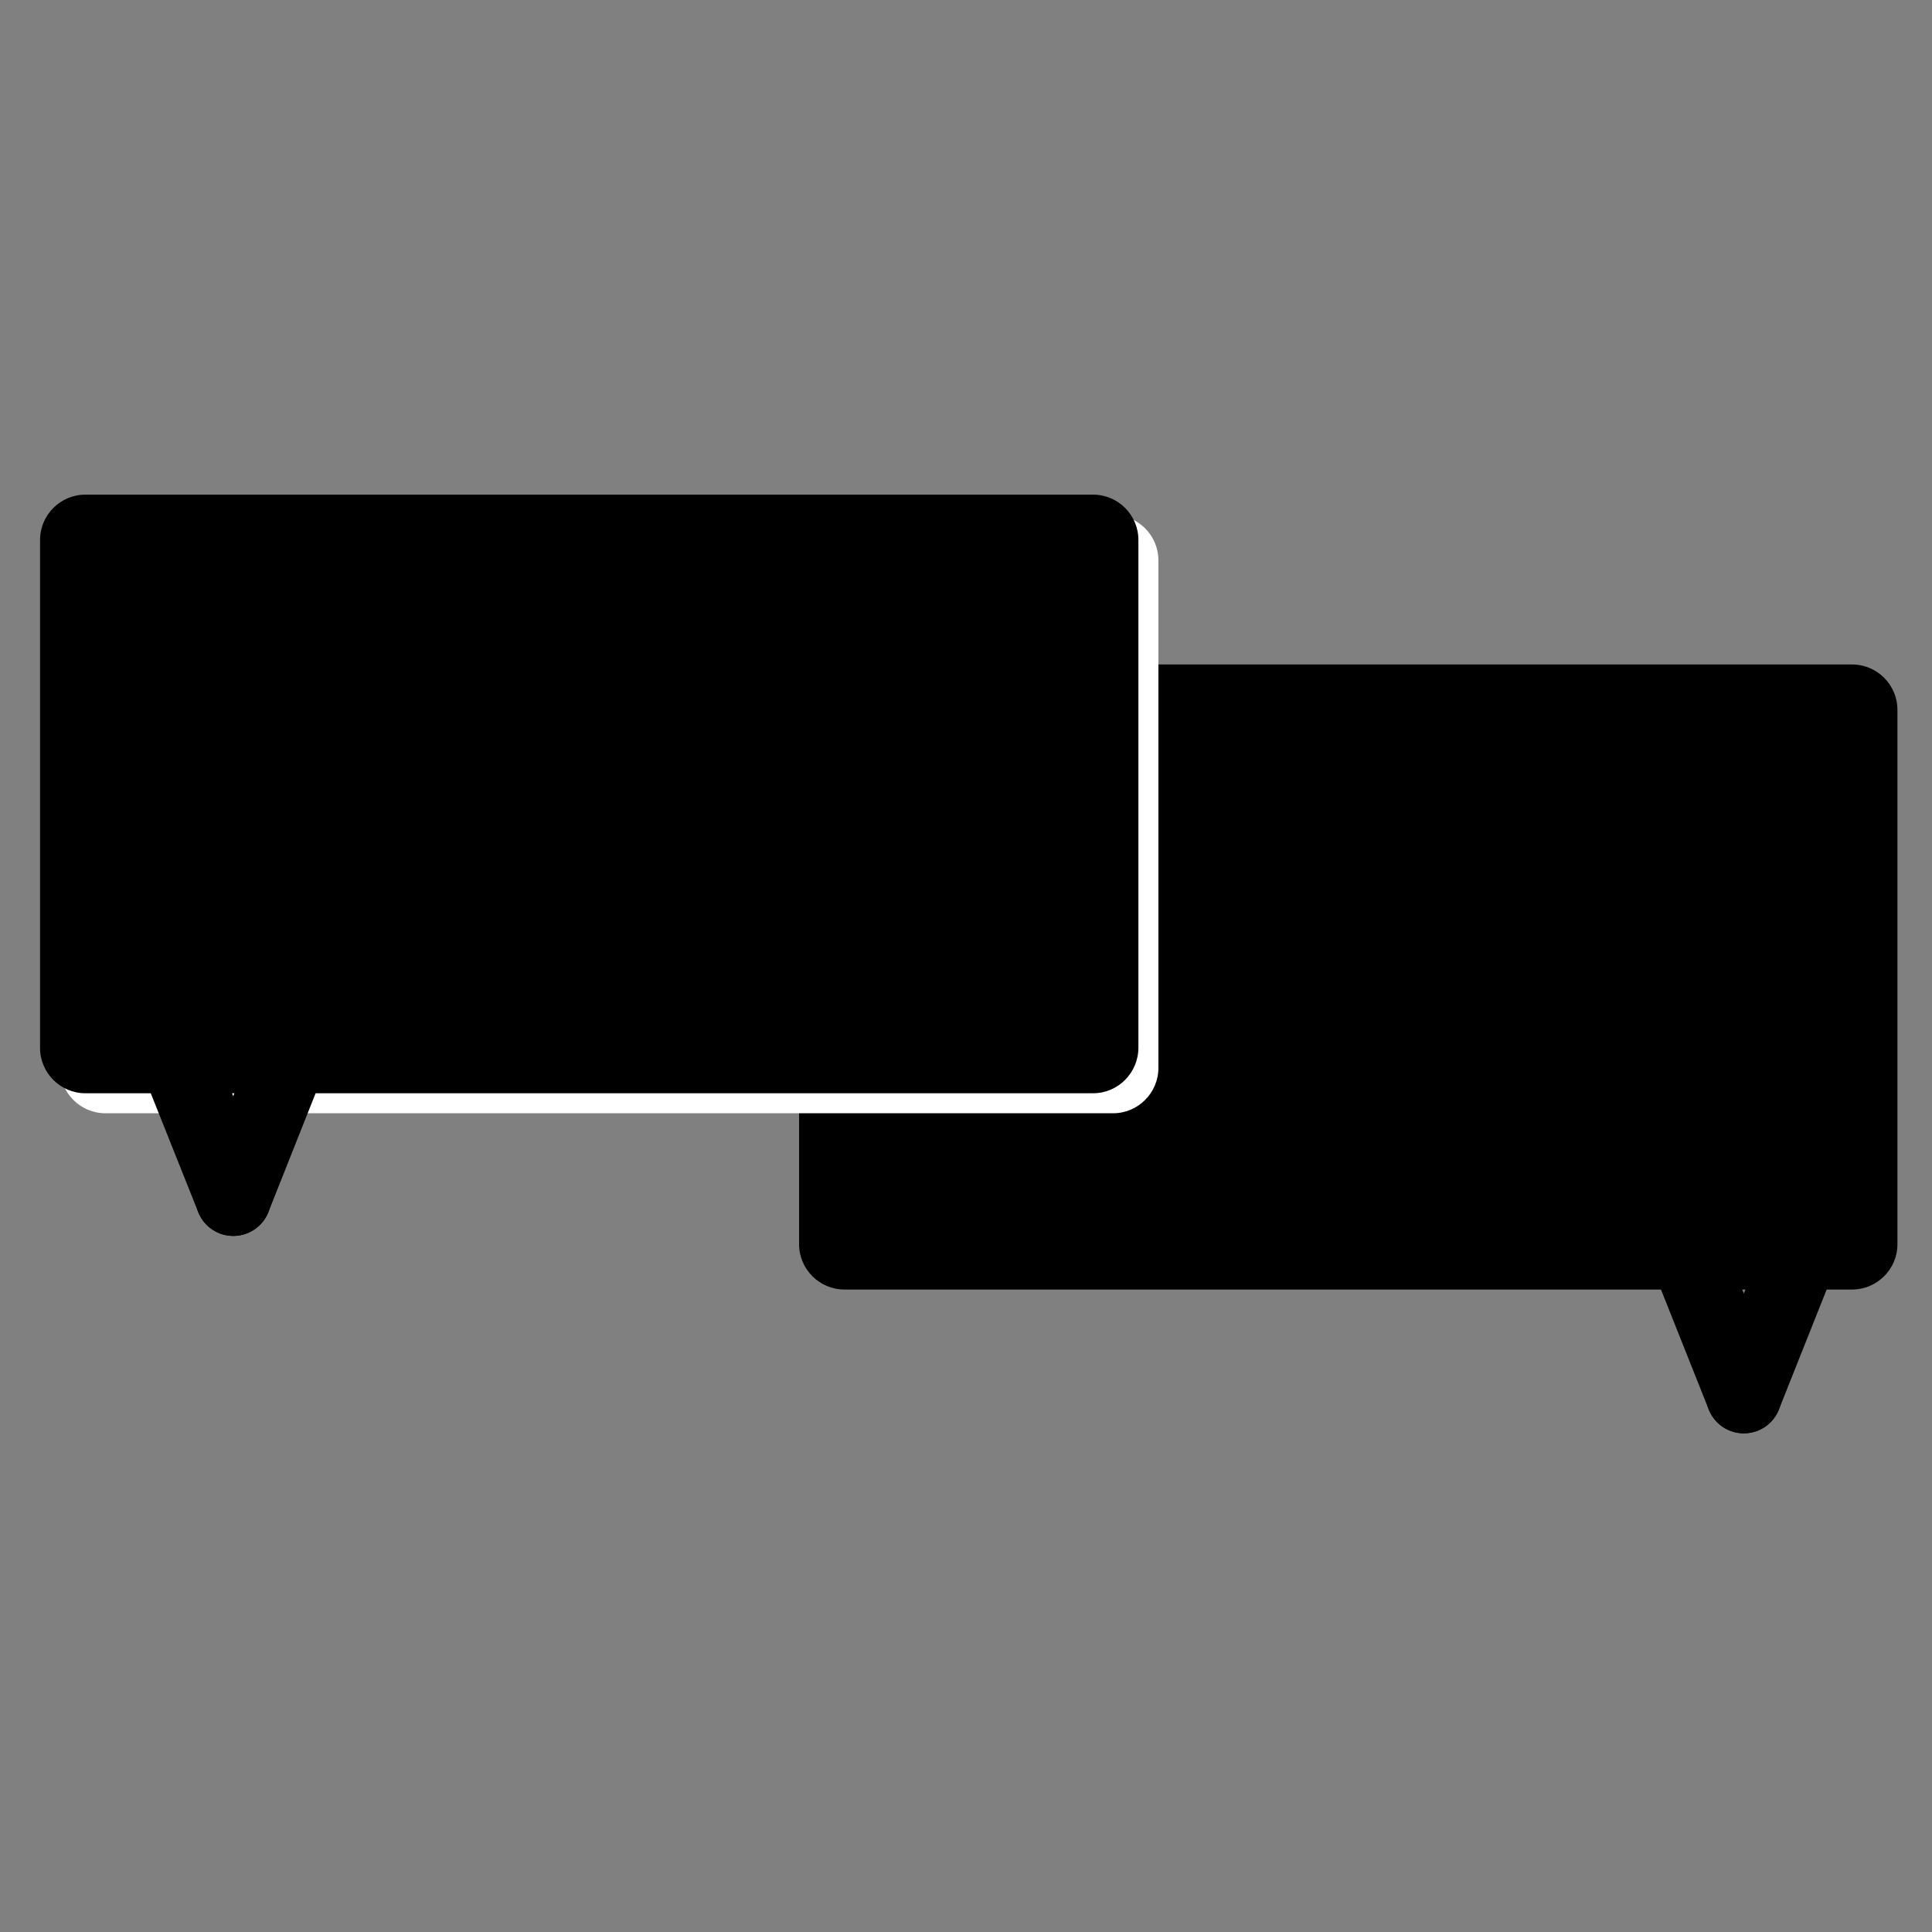 <?xml version="1.0" encoding="UTF-8" standalone="no"?>
<!-- Generator: Adobe Illustrator 16.0.4, SVG Export Plug-In . SVG Version: 6.00 Build 0)  -->

<svg
   xmlns:dc="http://purl.org/dc/elements/1.1/"
   xmlns:cc="http://creativecommons.org/ns#"
   xmlns:rdf="http://www.w3.org/1999/02/22-rdf-syntax-ns#"
   xmlns:svg="http://www.w3.org/2000/svg"
   xmlns="http://www.w3.org/2000/svg"
   xmlns:sodipodi="http://sodipodi.sourceforge.net/DTD/sodipodi-0.dtd"
   xmlns:inkscape="http://www.inkscape.org/namespaces/inkscape"
   version="1.1"
   id="Calque_1"
   x="0px"
   y="0px"
   width="27.129px"
   height="27.129px"
   viewBox="8.269 4.582 27.129 27.129"
   enable-background="new 8.269 4.582 27.129 27.129"
   xml:space="preserve"
   inkscape:version="0.91 r13725"
   sodipodi:docname="incubator.svg"><rect x="8.269" y="4.582" width="27.129" height="27.129" fill="#808080" stroke="none"/><defs
     id="defs3327" /><sodipodi:namedview
     pagecolor="#ffffff"
     bordercolor="#666666"
     borderopacity="1"
     objecttolerance="10"
     gridtolerance="10"
     guidetolerance="10"
     inkscape:pageopacity="0"
     inkscape:pageshadow="2"
     inkscape:window-width="1871"
     inkscape:window-height="1056"
     id="namedview3325"
     showgrid="false"
     inkscape:zoom="24.604992"
     inkscape:cx="6.003413"
     inkscape:cy="13.212836"
     inkscape:window-x="49"
     inkscape:window-y="24"
     inkscape:window-maximized="1"
     inkscape:current-layer="Calque_1" /><g
     id="g4153"
     transform="matrix(0.053,0,0,0.053,5.503,-4.171)"><path
       id="path7"
       d="m 542.9,506.8 -267,0 c -6.6,0 -12,-5.4 -12,-12 l 0,-141.6 c 0,-6.6 5.4,-12 12,-12 l 267,0 c 6.6,0 12,5.4 12,12 l 0,141.6 c 0,6.6 -5.4,12 -12,12 z"
       inkscape:connector-curvature="0" /><path
       id="path9"
       d="m 347.1,460.1 -267,0 c -6.6,0 -12,-5.4 -12,-12 l 0,-134.5 c 0,-6.6 5.4,-12 12,-12 l 267,0 c 6.6,0 12,5.4 12,12 l 0,134.5 c 0,6.6 -5.4,12 -12,12 z"
       class="st1"
       inkscape:connector-curvature="0"
       style="fill:#ffffff" /><path
       id="path11"
       d="m 341.8,454.8 -267,0 c -6.6,0 -12,-5.4 -12,-12 l 0,-134.6 c 0,-6.6 5.4,-12 12,-12 l 267,0 c 6.6,0 12,5.4 12,12 l 0,134.5 c 0,6.7 -5.4,12.1 -12,12.1 z"
       inkscape:connector-curvature="0" /><line
       id="line13"
       y2="482.6"
       x2="114"
       y1="430.5"
       x1="93.2"
       class="st2"
       style="stroke:#000000;stroke-width:20;stroke-linecap:round;stroke-miterlimit:10" /><line
       id="line15"
       y2="482.6"
       x2="114"
       y1="430.5"
       x1="134.7"
       class="st2"
       style="stroke:#000000;stroke-width:20;stroke-linecap:round;stroke-miterlimit:10" /><line
       id="line17"
       y2="534.9"
       x2="514.2"
       y1="482.9"
       x1="493.5"
       class="st2"
       style="stroke:#000000;stroke-width:20;stroke-linecap:round;stroke-miterlimit:10" /><line
       id="line19"
       y2="534.9"
       x2="514.2"
       y1="482.9"
       x1="534.9"
       class="st2"
       style="stroke:#000000;stroke-width:20;stroke-linecap:round;stroke-miterlimit:10" /></g></svg>